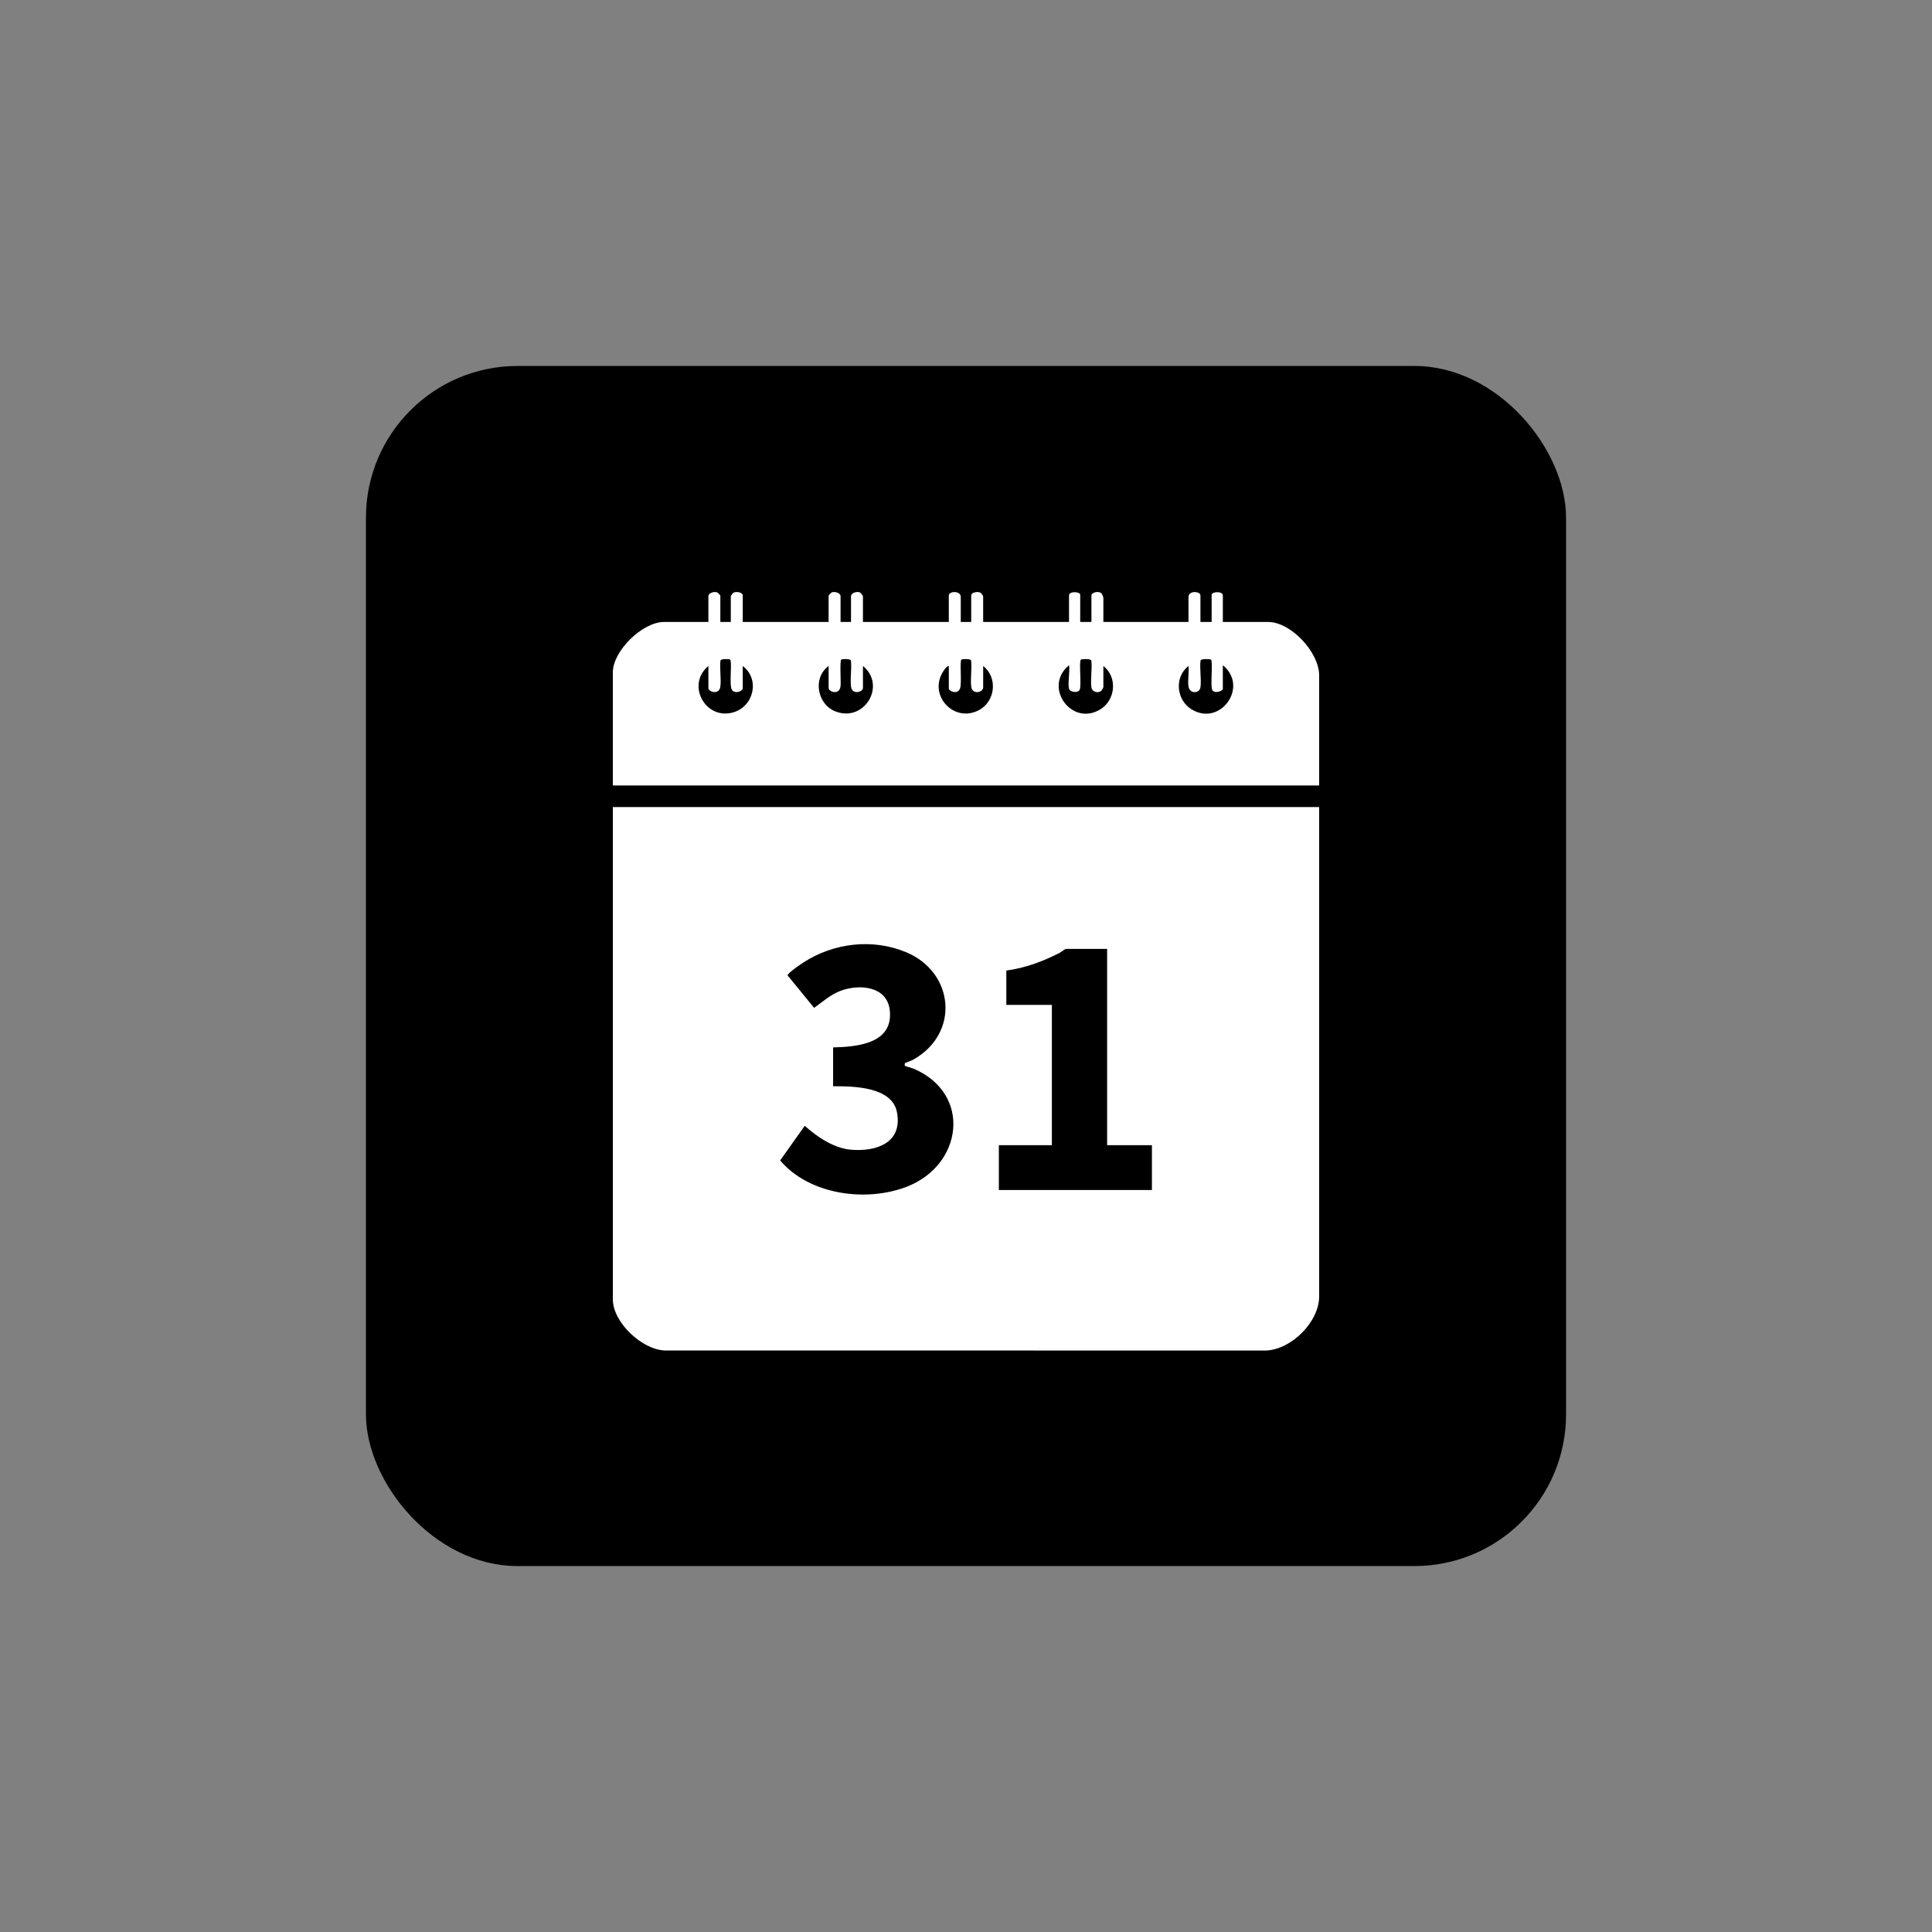 <?xml version="1.0" encoding="UTF-8"?>
<svg id="Layer_1" data-name="Layer 1" xmlns="http://www.w3.org/2000/svg" viewBox="0 0 1080 1080">
  <rect x="0" y="0" width="1080" height="1080" fill="#808080" stroke="none"/>
  <defs>
    <style>
      .cls-1 {
        fill: #fff;
      }
    </style>
  </defs>
  <rect x="204.57" y="204.57" width="670.87" height="670.87" rx="84.79" ry="84.79"/>
  <g>
    <path class="cls-1" d="M737.42,451.16v273.53c0,14.24-15.55,29.78-29.82,30.27l-336-.03c-12.78-.52-29.01-15.72-29.01-28.58v-275.2h394.84ZM465.71,585.52v21.7c11.39-.02,32.99.19,35.71,14.58,3.23,17.13-11.64,22.15-25.89,20.88-9.43-.84-18.84-7.19-25.67-13.35l-13.75,19.35c16.22,19.21,47.91,23.47,70.62,14.77,31.49-12.05,36.75-51.94,4.06-66.03-.76-.33-4.95-1.44-5.02-1.7-.06-.21-.04-1.26.08-1.39.16-.19,3.63-1.41,4.55-1.92,26.31-14.69,23.1-48.79-3.78-60.08-18.76-7.88-40.49-5.25-57.38,5.61-1.49.96-8.98,6.03-8.98,7.31l14.85,18.15c4.85-3.44,9.3-7.54,15-9.61,10.5-3.81,25.89-2.55,27.3,11.12,1.89,18.46-18.03,20.25-31.67,20.6ZM618.88,530.44h-23.16c-.21,0-2.81,1.93-3.54,2.3-9.41,4.77-19.08,8.39-29.64,9.8v19.19h25.46v78.45h-29.63v25.04h85.56v-25.04h-25.04v-109.75Z"/>
    <path class="cls-1" d="M402.68,347.67h5.84v-14.4c0-.19,1.15-1.74,1.43-1.91,1.47-.89,5.25-.32,5.25,1.49v14.81h48v-14.81c0-.12,1.48-1.57,1.68-1.66,1.72-.73,5,.23,5,2.08v14.4h5.84v-14.4c0-1.82,3.3-2.85,5-2.08.38.17,1.67,1.82,1.67,2.08v14.4h48v-14.81c0-2.47,6.68-2.84,6.68.83v13.98h5.84v-14.81c0-1.8,3.77-2.37,5.25-1.49.28.17,1.43,1.72,1.43,1.91v14.4h48v-14.81c0-2.61,6.26-2.13,6.26-.42v15.23h6.26v-14.81c0-1.78,4.51-2.88,5.86-.85.18.27.82,1.91.82,2.1v13.56h47.58v-13.98c0-3.68,6.68-3.31,6.68-.83v14.81h6.26v-15.23c0-1.71,6.26-2.19,6.26.42v14.81h25.25c12.94,0,28.59,17.06,28.59,29.84v61.55h-394.84v-63.22c0-12.01,16.59-28.17,28.59-28.17h24.83v-14.4c0-1.85,3.28-2.81,5-2.08.2.09,1.68,1.54,1.68,1.66v14.81ZM415.2,372.29v12.31c0,1.94-4.7,3.62-6.17.74s.34-15.76-.9-16.63c-.49-.34-4.99-.57-5.39.5-.51,4.63.48,10.03-.05,14.56-.57,4.9-6.69,3.07-6.69.83v-12.31c-12.5,10.28-1.9,30.25,13.68,25.99,11.75-3.22,15.26-18.63,5.52-25.99ZM482.4,372.29v12.31c0,2.24-6.12,4.07-6.69-.83-.53-4.52.46-9.93-.05-14.56-.41-1.08-4.91-.84-5.39-.5-.88.61-.17,12.46-.37,14.65-.51,5.59-6.7,3.39-6.7,1.23v-12.31c-9.15,6.72-6.36,21.55,3.96,25.46,16.13,6.11,28.44-14.61,15.24-25.46ZM549.6,372.29v11.89c0,3.01-6.13,4.35-6.69-.41-.53-4.52.46-9.93-.05-14.56-.41-1.08-4.91-.84-5.39-.5-1.13.79.35,13.45-.85,16.26-1.54,3.62-6.22,1.17-6.22.04v-12.73c-1.25.1-2.44,1.95-3.09,2.96-8.61,13.23,5.74,29.02,19.74,21.82,9.35-4.8,10.89-18.25,2.55-24.78ZM597.6,385.02c-.83-2.95.62-9.75,0-13.14-14.79,12.03,1.5,34.7,17.66,24.55,8.37-5.26,9.5-17.94,1.53-24.13v11.89c0,.1-.82,1.59-.97,1.75-1.77,1.92-5.39.91-5.73-1.73-.6-4.54.54-10.3-.04-14.99-.44-1.09-5.33-.84-5.81-.5-1.24.86.43,14.24-.67,16.83-.84,1.99-5.43,1.45-5.98-.53ZM664.38,383.77c-.55-3.33.4-7.99,0-11.48-7.99,6.18-6.84,18.87,1.53,24.13,16.13,10.13,32.48-12.51,17.66-24.55v13.14c0,1.35-4.94,3.06-5.98.53s.56-15.97-.67-16.83c-.48-.33-5.37-.59-5.81.5-.58,4.69.56,10.44-.04,14.99-.46,3.5-5.98,3.91-6.7-.44Z"/>
  </g>
</svg>